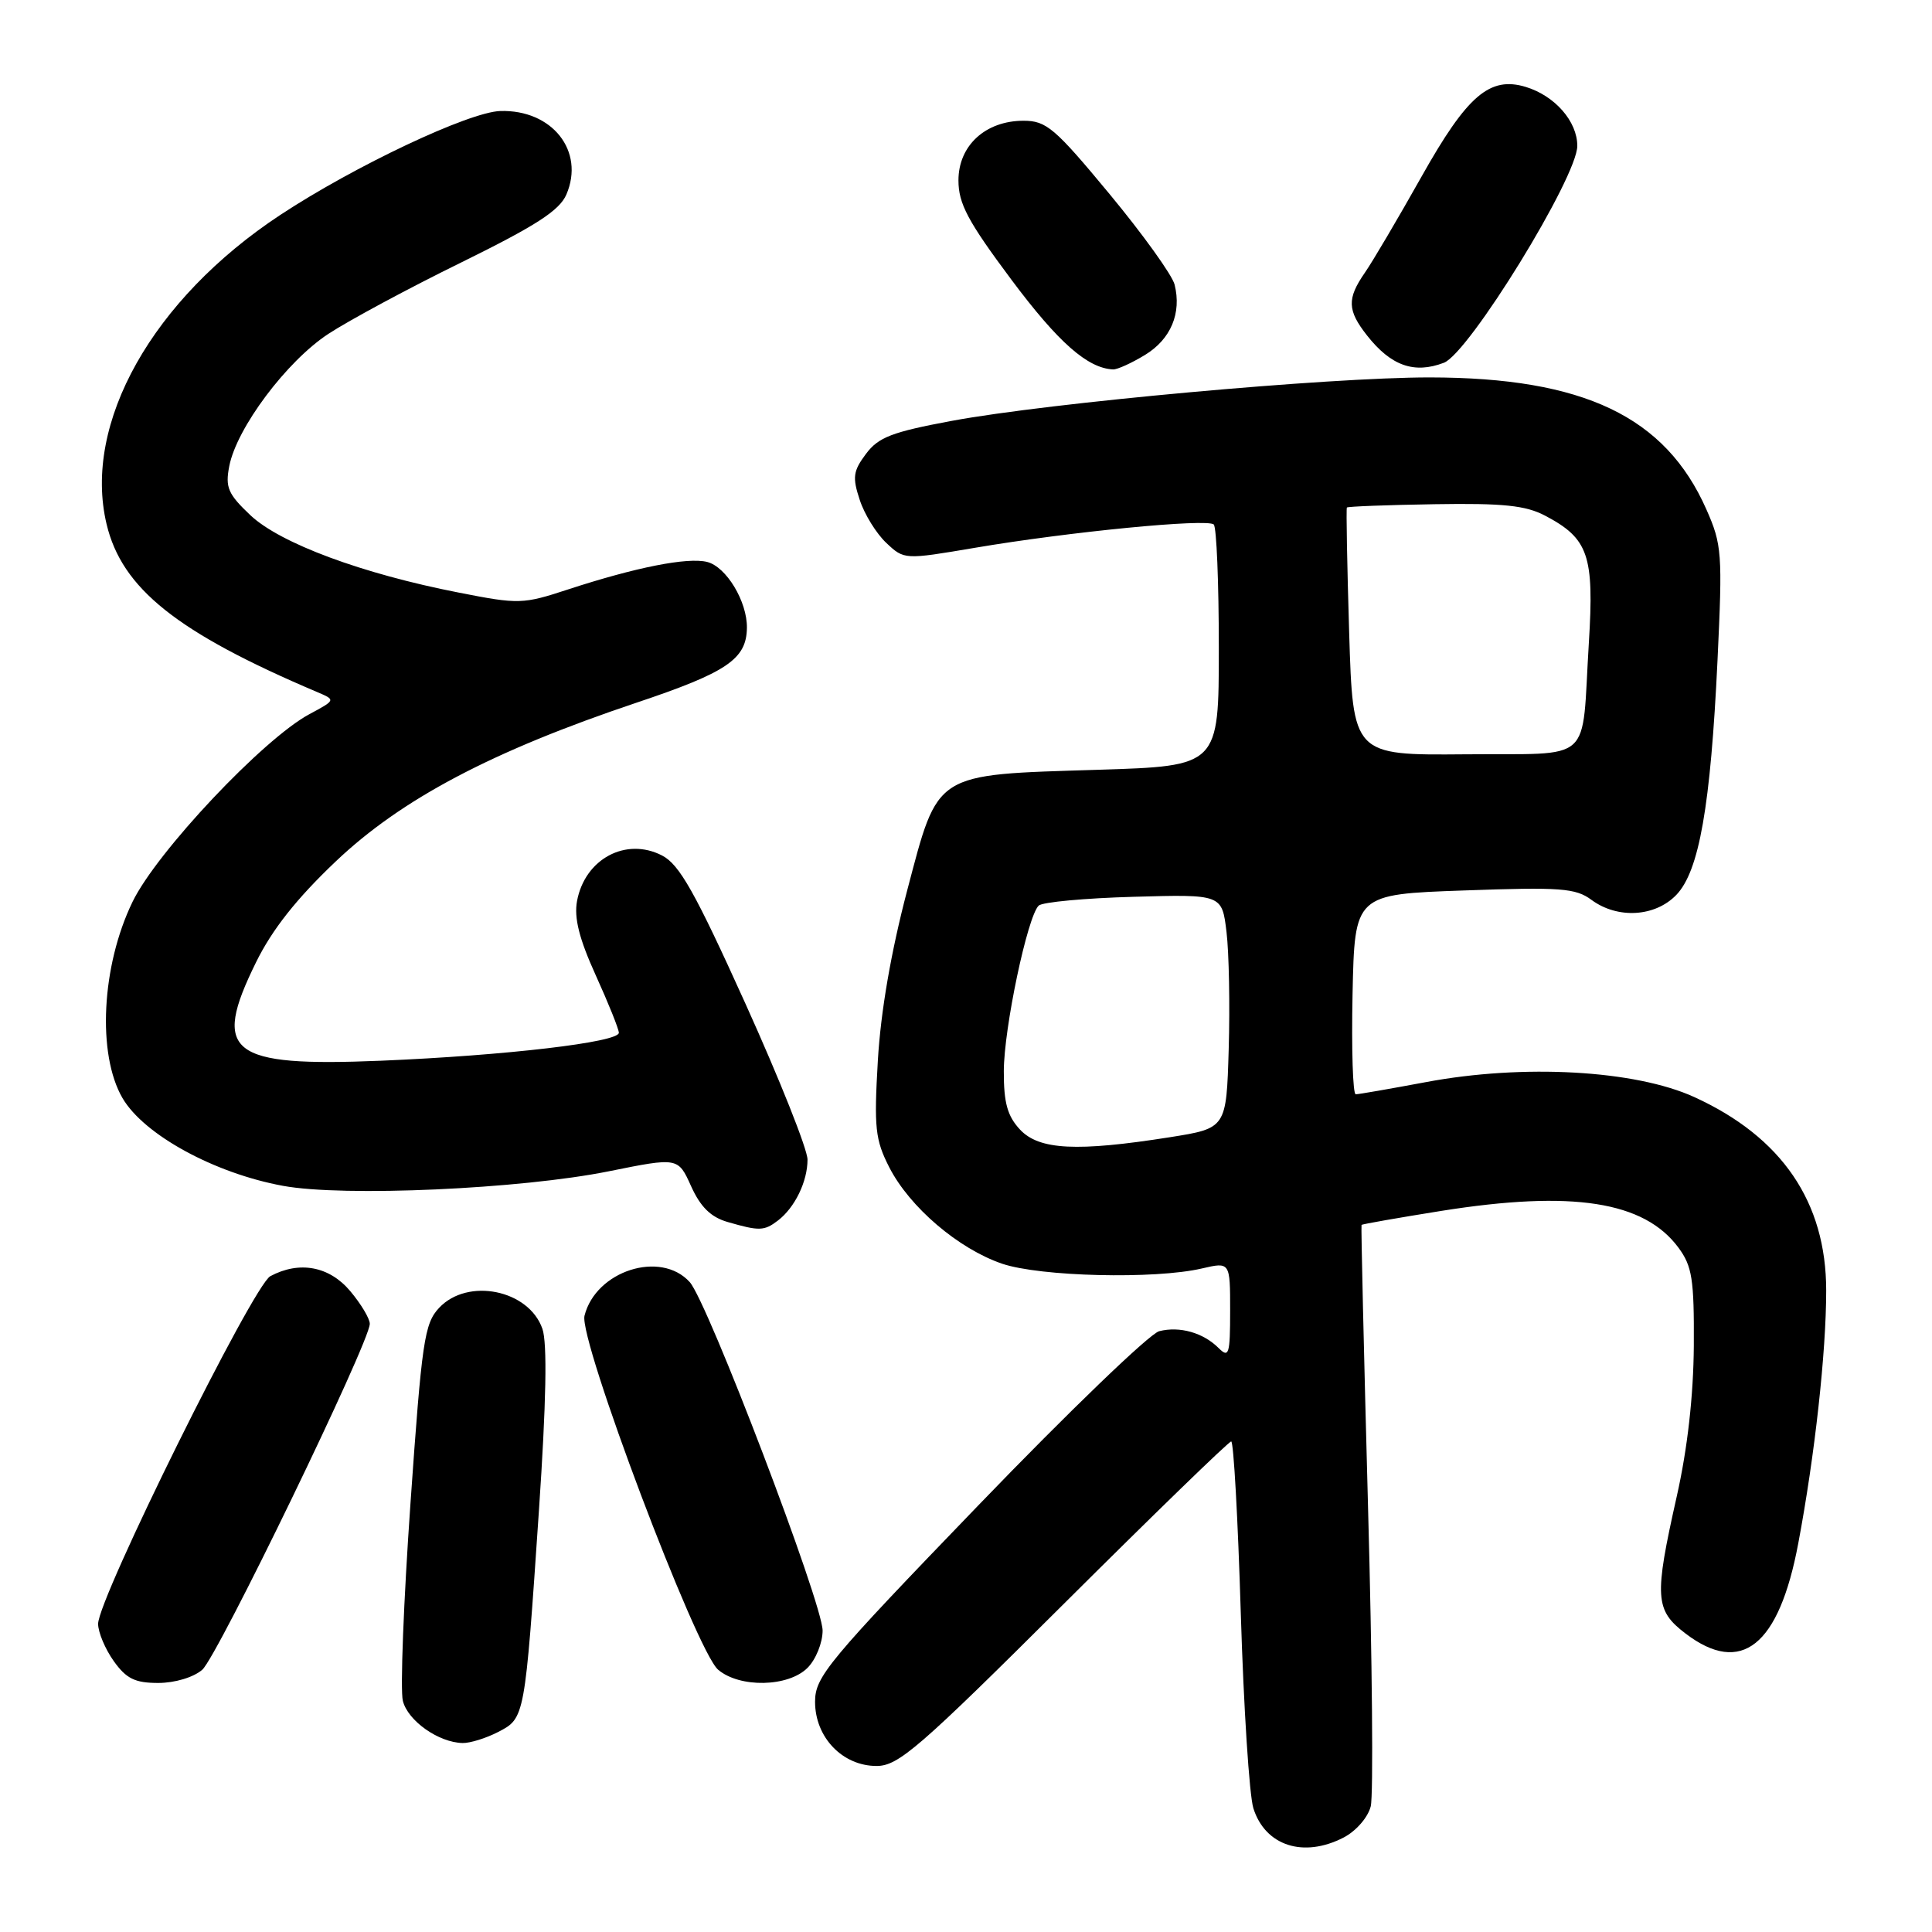 <?xml version="1.0" encoding="UTF-8" standalone="no"?>
<!DOCTYPE svg PUBLIC "-//W3C//DTD SVG 1.1//EN" "http://www.w3.org/Graphics/SVG/1.1/DTD/svg11.dtd" >
<svg xmlns="http://www.w3.org/2000/svg" xmlns:xlink="http://www.w3.org/1999/xlink" version="1.1" viewBox="0 0 256 256">
 <g >
 <path fill="currentColor"
d=" M 178.04 243.48 C 179.68 242.63 181.26 240.82 181.63 239.35 C 181.99 237.92 181.83 220.04 181.27 199.62 C 180.72 179.20 180.33 162.41 180.41 162.31 C 180.49 162.20 185.25 161.37 190.98 160.45 C 208.36 157.69 217.86 159.17 222.41 165.33 C 224.22 167.78 224.49 169.52 224.44 178.33 C 224.39 184.94 223.61 191.91 222.19 198.23 C 219.17 211.66 219.28 213.35 223.34 216.45 C 230.74 222.09 235.73 218.09 238.28 204.50 C 240.48 192.82 241.98 179.17 241.98 171.00 C 241.98 159.28 236.11 150.67 224.51 145.37 C 216.67 141.79 201.82 140.96 188.92 143.39 C 184.20 144.27 180.03 145.00 179.64 145.00 C 179.26 145.00 179.07 139.04 179.22 131.75 C 179.50 118.50 179.50 118.50 194.00 117.99 C 206.80 117.53 208.78 117.68 210.88 119.24 C 214.34 121.79 219.31 121.50 222.12 118.58 C 225.15 115.43 226.66 106.83 227.58 87.48 C 228.25 73.33 228.17 72.16 226.10 67.49 C 220.66 55.19 209.84 50.03 189.45 50.01 C 176.06 50.00 139.05 53.36 126.10 55.77 C 118.20 57.24 116.39 57.93 114.74 60.15 C 113.04 62.42 112.93 63.25 113.92 66.24 C 114.54 68.15 116.13 70.71 117.44 71.94 C 119.81 74.17 119.83 74.17 129.16 72.59 C 141.69 70.46 160.01 68.68 160.83 69.50 C 161.20 69.86 161.50 77.21 161.50 85.83 C 161.50 101.50 161.50 101.50 145.50 102.00 C 123.60 102.68 124.38 102.19 120.20 118.01 C 118.07 126.12 116.70 134.02 116.32 140.53 C 115.80 149.44 115.97 151.02 117.83 154.67 C 120.53 159.95 126.99 165.47 132.79 167.45 C 137.83 169.16 153.03 169.53 159.25 168.08 C 163.00 167.21 163.00 167.21 163.00 173.68 C 163.00 179.44 162.84 179.98 161.49 178.64 C 159.45 176.59 156.32 175.70 153.60 176.39 C 152.35 176.70 141.58 187.07 129.67 199.43 C 109.63 220.21 108.00 222.18 108.00 225.50 C 108.00 230.21 111.64 234.00 116.15 234.00 C 119.04 234.00 121.76 231.65 140.98 212.50 C 152.85 200.68 162.82 191.00 163.14 191.00 C 163.46 191.00 164.03 201.24 164.41 213.75 C 164.79 226.26 165.54 237.90 166.08 239.61 C 167.65 244.58 172.72 246.23 178.04 243.48 Z  M 66.00 229.50 C 69.55 227.66 69.54 227.75 71.41 200.18 C 72.38 185.84 72.53 177.95 71.87 176.07 C 70.07 170.90 61.98 169.26 58.19 173.29 C 56.23 175.38 55.90 177.65 54.39 199.19 C 53.48 212.17 53.02 223.95 53.38 225.37 C 54.04 228.02 58.11 230.89 61.30 230.96 C 62.29 230.98 64.41 230.32 66.00 229.50 Z  M 26.80 221.25 C 28.81 219.51 49.00 177.82 49.00 175.41 C 49.00 174.72 47.83 172.77 46.41 171.08 C 43.64 167.78 39.67 167.04 35.82 169.10 C 33.54 170.32 13.00 211.79 13.00 215.17 C 13.00 216.28 13.93 218.50 15.07 220.10 C 16.73 222.43 17.88 223.00 20.96 223.00 C 23.16 223.00 25.64 222.26 26.80 221.25 Z  M 107.00 221.00 C 108.10 219.90 109.00 217.68 109.00 216.06 C 109.00 212.46 93.77 172.50 91.39 169.88 C 87.54 165.63 78.95 168.38 77.45 174.34 C 76.66 177.48 92.25 218.78 95.16 221.25 C 98.03 223.68 104.45 223.55 107.00 221.00 Z  M 103.09 161.72 C 105.33 160.00 107.00 156.55 107.00 153.65 C 107.00 152.29 103.30 143.00 98.78 133.00 C 92.09 118.20 90.03 114.55 87.73 113.36 C 82.95 110.89 77.50 113.80 76.46 119.39 C 76.05 121.63 76.74 124.38 78.94 129.23 C 80.62 132.93 82.00 136.36 82.00 136.85 C 82.00 138.10 67.02 139.86 50.50 140.55 C 30.38 141.38 28.01 139.52 33.92 127.52 C 36.05 123.18 39.29 119.08 44.47 114.16 C 53.19 105.87 65.21 99.53 84.34 93.11 C 96.34 89.09 98.91 87.34 98.97 83.20 C 99.02 79.71 96.24 75.10 93.70 74.46 C 91.10 73.81 84.24 75.17 75.28 78.10 C 69.28 80.07 68.76 80.09 60.78 78.52 C 47.97 76.02 37.13 71.99 33.19 68.28 C 30.21 65.46 29.83 64.59 30.38 61.76 C 31.37 56.69 37.98 47.87 43.51 44.24 C 46.26 42.44 54.21 38.16 61.19 34.74 C 71.04 29.89 74.14 27.89 75.05 25.77 C 77.52 20.02 73.17 14.51 66.30 14.71 C 62.16 14.83 47.01 21.98 37.17 28.46 C 20.20 39.64 10.94 56.10 14.12 69.44 C 16.15 77.99 23.45 83.81 42.00 91.69 C 44.50 92.75 44.50 92.75 41.00 94.63 C 34.89 97.90 20.76 112.89 17.56 119.50 C 13.44 127.99 12.85 139.68 16.23 145.50 C 19.06 150.35 28.39 155.46 37.50 157.13 C 45.53 158.61 69.00 157.56 80.68 155.20 C 89.85 153.35 89.85 153.35 91.58 157.19 C 92.82 159.93 94.19 161.28 96.41 161.92 C 100.62 163.14 101.26 163.12 103.09 161.72 Z  M 151.72 47.03 C 155.14 44.95 156.59 41.49 155.64 37.71 C 155.33 36.46 151.45 31.06 147.02 25.71 C 139.77 16.96 138.65 16.00 135.62 16.00 C 130.59 16.00 127.00 19.28 127.00 23.90 C 127.00 26.99 128.24 29.32 134.03 37.08 C 140.23 45.38 144.12 48.81 147.50 48.95 C 148.05 48.97 149.95 48.11 151.72 47.03 Z  M 191.32 48.07 C 194.64 46.81 209.00 23.47 209.00 19.33 C 209.00 16.09 206.04 12.70 202.18 11.52 C 197.40 10.07 194.41 12.64 188.39 23.35 C 185.25 28.93 181.86 34.69 180.84 36.15 C 178.47 39.58 178.52 41.12 181.14 44.45 C 184.30 48.47 187.38 49.57 191.32 48.07 Z  M 135.17 149.69 C 133.49 147.89 133.00 146.15 133.01 141.94 C 133.02 136.25 136.14 121.44 137.63 120.00 C 138.11 119.53 143.77 119.01 150.21 118.83 C 161.92 118.50 161.92 118.50 162.52 123.50 C 162.85 126.25 162.98 133.22 162.81 139.00 C 162.50 149.50 162.50 149.50 155.00 150.69 C 142.70 152.63 137.71 152.38 135.17 149.69 Z  M 178.77 83.79 C 178.50 74.83 178.36 67.39 178.47 67.25 C 178.58 67.11 183.81 66.91 190.09 66.81 C 199.18 66.66 202.16 66.97 204.74 68.33 C 210.49 71.36 211.25 73.58 210.53 85.20 C 209.52 101.49 211.41 99.79 194.14 99.95 C 179.27 100.08 179.27 100.08 178.77 83.79 Z "/>
</g>
</svg>